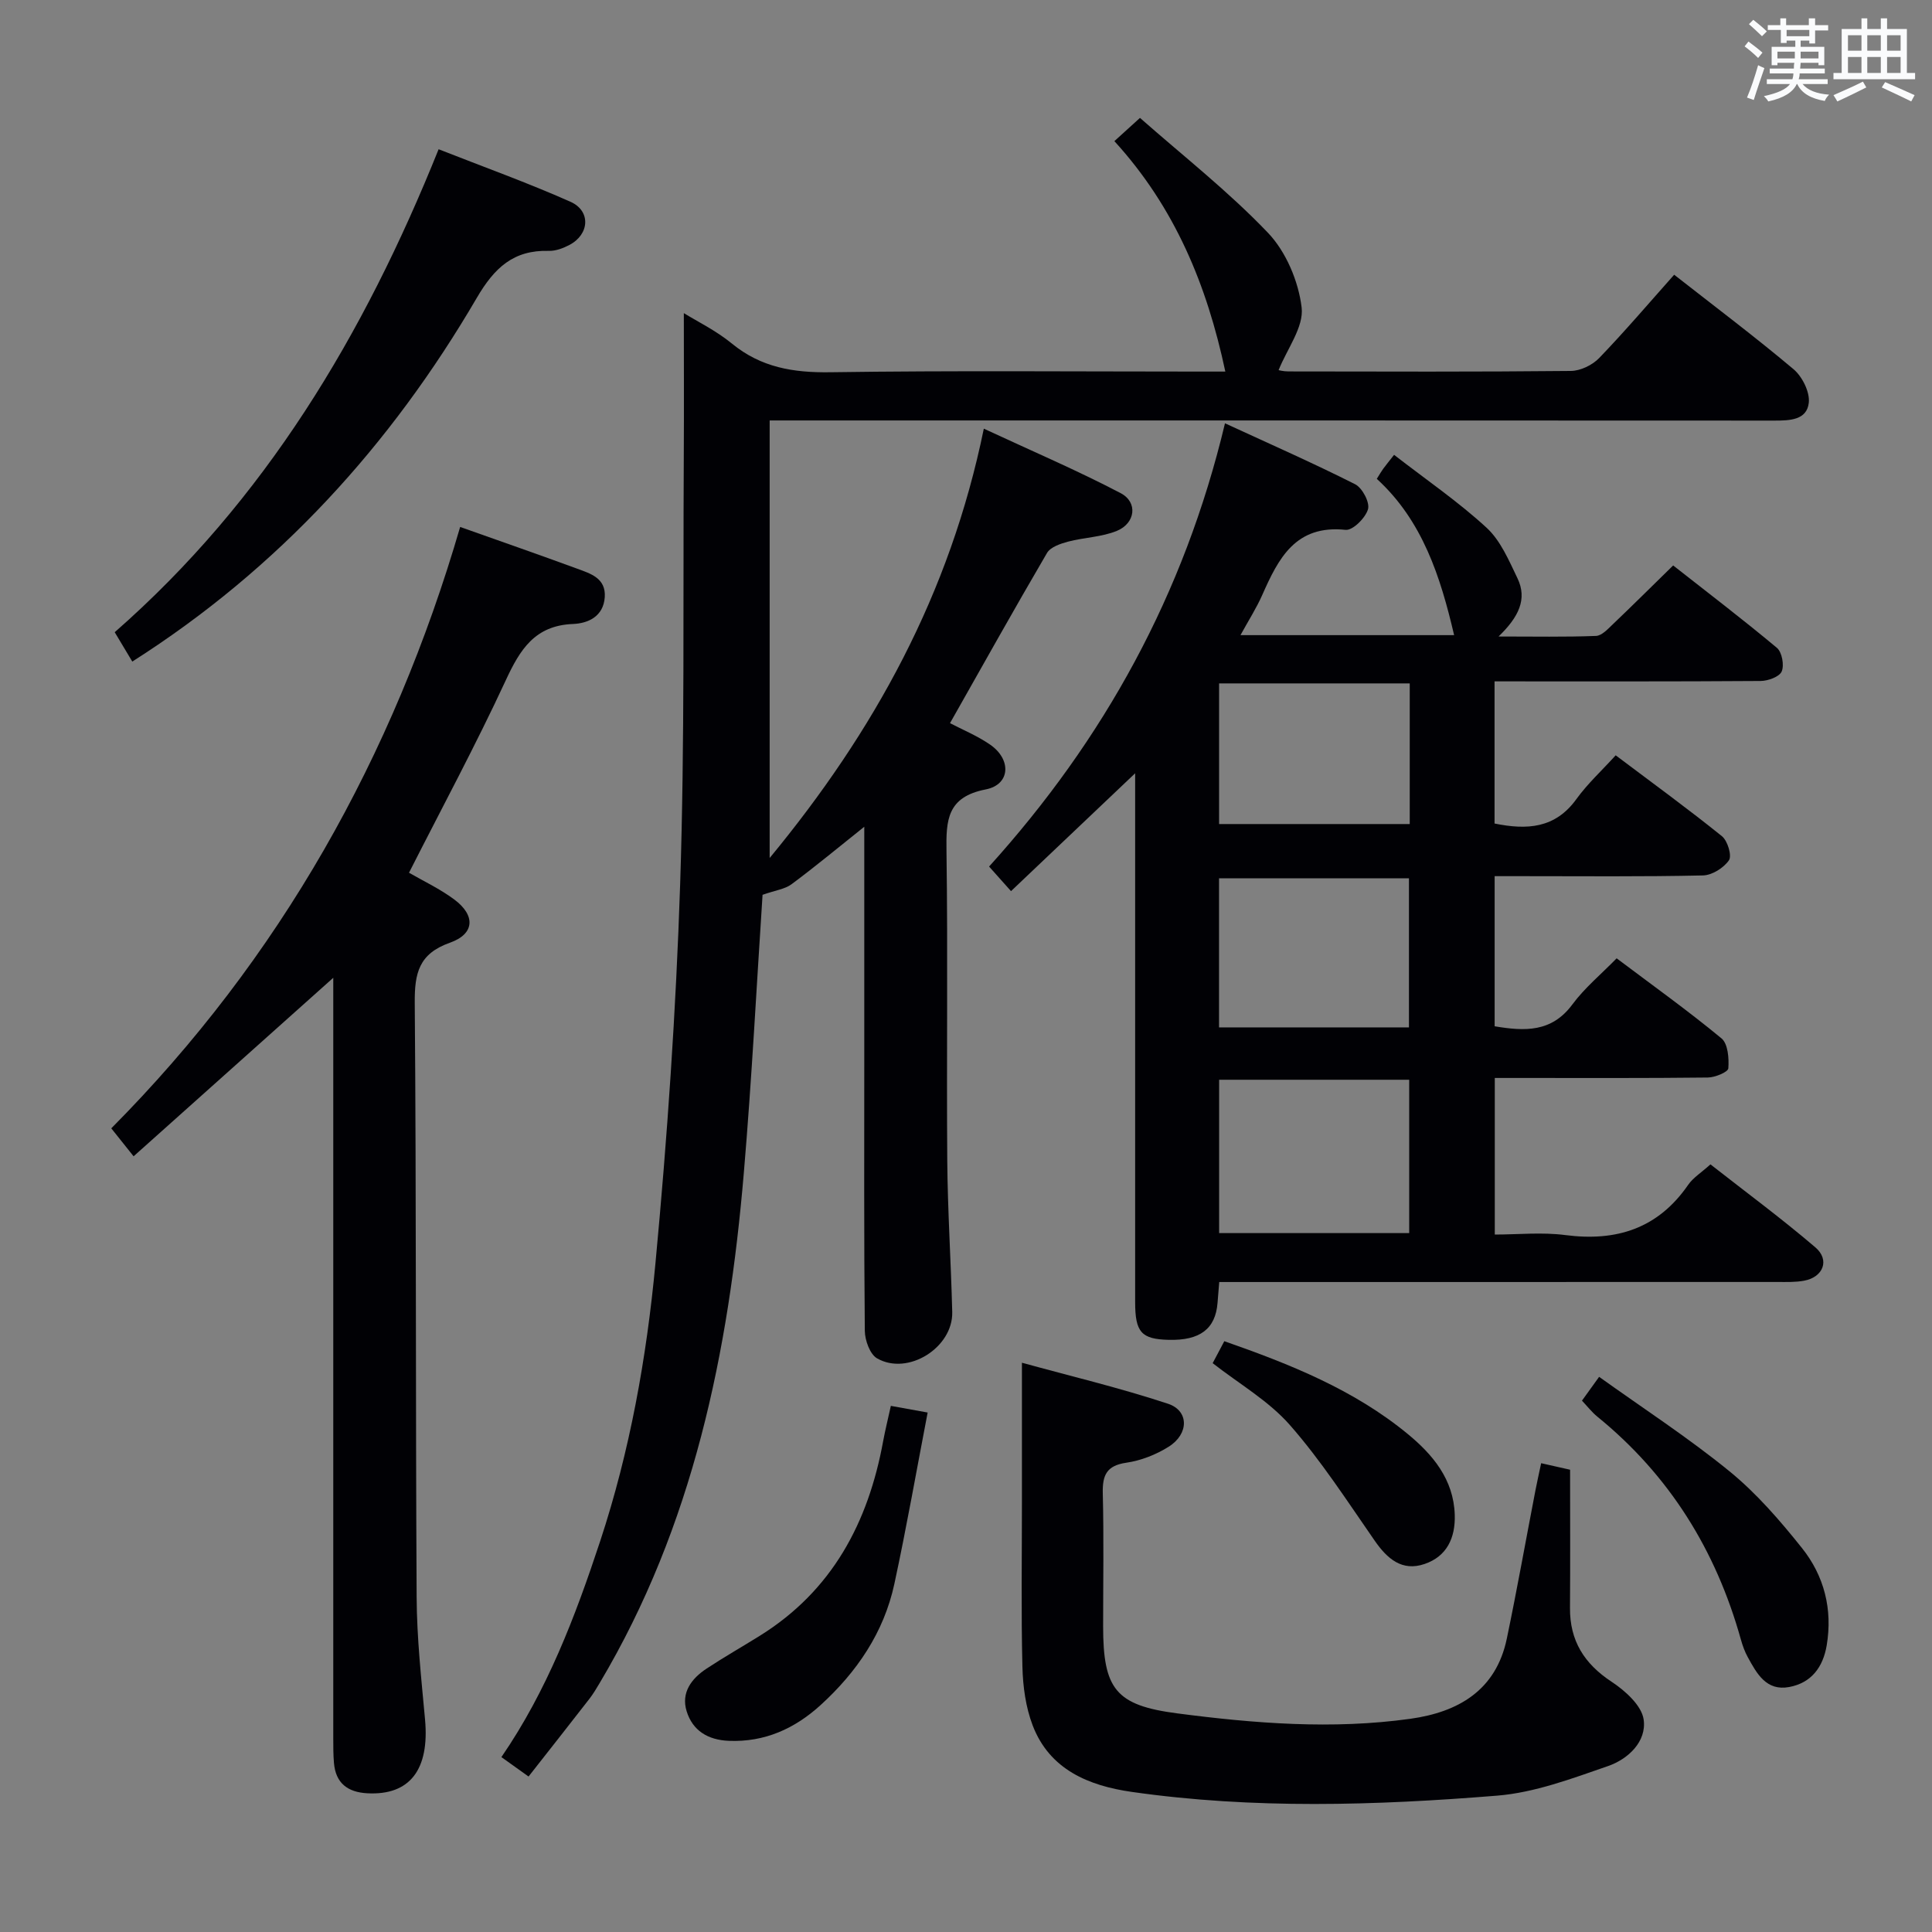 <svg enable-background="new 0 0 400 400" viewBox="0 0 400 400" xmlns="http://www.w3.org/2000/svg"><rect x="0" y="0" width="400" height="400" fill="#808080" stroke="none"/><g fill="#010105"><path d="m141.58 64.83c2.69 1.67 6.64 3.59 9.95 6.3 6.04 4.96 12.73 6.05 20.37 5.94 25.49-.37 50.99-.14 76.49-.14h5.3c-3.81-17.92-10.45-34-22.97-47.71 1.57-1.43 3.04-2.76 5.3-4.81 8.89 7.84 18.32 15.22 26.5 23.79 3.74 3.92 6.32 10.04 6.97 15.46.48 4.03-2.99 8.53-4.77 12.97-.06-.01.98.27 2.02.27 19.5.03 39 .1 58.5-.1 1.98-.02 4.44-1.21 5.84-2.66 5.31-5.51 10.27-11.34 15.54-17.26 8.31 6.51 16.69 12.81 24.7 19.55 1.82 1.53 3.42 4.74 3.17 6.96-.4 3.6-3.94 3.69-7.12 3.69-67.16-.04-134.32-.03-201.49-.03-1.99 0-3.98 0-6.53 0v90.59c21.64-26.22 37.32-54.64 44.34-88.89 9.93 4.62 19.32 8.63 28.33 13.35 3.6 1.88 3.07 6.22-.78 7.81-3.14 1.29-6.77 1.35-10.11 2.23-1.58.42-3.64 1.12-4.36 2.35-6.79 11.6-13.35 23.34-20.08 35.23 2.53 1.33 5.6 2.59 8.28 4.43 4.49 3.08 4.23 8.29-.88 9.29-8.01 1.56-8.23 6.34-8.13 12.79.3 21.33 0 42.66.16 63.99.08 10.47.77 20.94 1.03 31.42.18 7.36-9.16 13.25-15.55 9.6-1.49-.85-2.53-3.74-2.55-5.71-.19-19.33-.11-38.66-.11-58 0-15.29 0-30.57 0-46.36-5.32 4.24-10.09 8.21-15.06 11.9-1.37 1.02-3.33 1.25-6 2.19-1.22 18.47-2.22 38.05-3.88 57.59-3.14 37.07-10.47 73.03-29.82 105.56-.68 1.14-1.36 2.3-2.17 3.34-4.08 5.26-8.2 10.48-12.58 16.06-1.79-1.28-3.49-2.49-5.62-4.02 9.48-13.81 15.28-29.06 20.44-44.68 6.18-18.74 9.62-38.04 11.45-57.52 2.46-26.13 4.26-52.36 5.12-78.59.96-29.45.58-58.94.75-88.42.06-10.04.01-20.11.01-29.75z"/><path d="m309.43 141.07v29.43c6.72 1.37 12.55 1.03 16.94-5.05 2.32-3.21 5.3-5.94 8.14-9.07 7.81 5.88 15.05 11.14 22 16.75 1.17.94 2.1 4.03 1.45 4.98-1.08 1.58-3.5 3.1-5.39 3.14-12.49.28-24.99.15-37.49.15-1.79 0-3.57 0-5.63 0v31.08c6.22 1.04 11.79 1.3 16.1-4.53 2.54-3.43 5.93-6.23 9.16-9.54 7.52 5.66 14.81 10.87 21.7 16.57 1.35 1.11 1.58 4.14 1.42 6.21-.06.77-2.74 1.88-4.23 1.9-12.83.15-25.66.09-38.49.09-1.78 0-3.56 0-5.63 0v32.42c4.83 0 9.79-.52 14.61.11 10.61 1.38 19.2-1.37 25.44-10.42 1.01-1.46 2.67-2.48 4.6-4.22 7.26 5.69 14.71 11.19 21.73 17.19 3.03 2.59 1.63 6.15-2.31 6.89-1.78.34-3.65.27-5.48.27-36.49.01-72.99.01-109.48.01-1.97 0-3.94 0-6.16 0-.14 1.75-.25 3.02-.35 4.3-.42 5.4-3.63 7.84-10.13 7.67-5.64-.14-6.93-1.57-6.93-7.81-.01-34.66 0-69.32 0-103.98 0-1.78 0-3.55 0-5.51-8.64 8.2-16.98 16.12-25.7 24.4-1.93-2.16-3.12-3.5-4.54-5.09 23.77-26.3 40.39-56.33 48.84-91.77 9.37 4.32 18.28 8.24 26.95 12.62 1.48.75 3.07 3.76 2.66 5.17-.52 1.8-3.16 4.43-4.64 4.27-10.38-1.09-13.91 5.92-17.27 13.52-1.19 2.69-2.8 5.19-4.49 8.28h44.23c-2.82-12.06-6.53-23.7-16.01-32.36.62-.99.94-1.55 1.31-2.06.59-.8 1.22-1.57 2.27-2.91 6.72 5.21 13.33 9.73 19.15 15.09 2.9 2.67 4.62 6.77 6.39 10.45 2.08 4.32.27 8.04-3.91 12.07 7.45 0 13.83.13 20.18-.12 1.22-.05 2.49-1.47 3.54-2.47 3.98-3.79 7.87-7.66 12.43-12.12 7.06 5.55 14.4 11.14 21.48 17.06 1.05.88 1.55 3.59.99 4.89-.48 1.11-2.84 1.96-4.37 1.97-18.17.13-36.32.08-55.08.08zm-17.67 82.48c-13.53 0-26.44 0-39.35 0v31.75h39.35c0-10.7 0-21.12 0-31.75zm-.05-10.84c0-10.65 0-20.73 0-30.87-13.32 0-26.35 0-39.32 0v30.87zm.16-71.22c-13.52 0-26.55 0-39.47 0v29.12h39.47c0-9.87 0-19.33 0-29.12z"/><path d="m69 202.44c-14.02 12.53-27.5 24.59-41.34 36.96-2.04-2.56-3.24-4.06-4.62-5.79 34.95-35.21 58.41-77.07 72.23-124.51 8.28 2.94 16.28 5.72 24.23 8.64 2.77 1.02 5.97 1.96 5.71 5.89-.27 3.99-3.42 5.43-6.58 5.56-7.9.31-10.97 5.29-13.94 11.71-6.21 13.4-13.22 26.41-20.01 39.79 2.89 1.68 6.38 3.31 9.4 5.56 4.41 3.3 4.2 7.12-.93 8.93-6.45 2.28-7.33 6.32-7.28 12.46.33 40.99.16 81.99.39 122.98.04 8.48.97 16.94 1.74 25.38.95 10.38-3.15 15.75-11.95 15.28-4.07-.22-6.56-2.09-6.91-6.3-.14-1.66-.14-3.33-.14-4.99 0-50.65 0-101.32 0-151.98 0-1.77 0-3.55 0-5.57z"/><path d="m325.07 304.29c0 10.02.05 19.32-.02 28.61-.05 6.78 2.93 11.54 8.6 15.28 2.82 1.86 6.23 4.91 6.65 7.82.66 4.56-3.21 8.2-7.36 9.64-7.49 2.59-15.19 5.5-22.98 6.13-25.21 2.04-50.5 2.82-75.67-.78-8.85-1.27-16.98-4.59-20.49-13.77-1.44-3.77-2.02-8.06-2.12-12.13-.28-11.32-.1-22.65-.1-33.98 0-9.27 0-18.54 0-28.97 10.03 2.76 20.28 5.2 30.24 8.49 4.39 1.45 4.35 6.26.14 8.9-2.61 1.64-5.73 2.87-8.77 3.31-4.12.6-4.96 2.61-4.87 6.36.23 9.16.07 18.32.07 27.49 0 13.03 2.6 16.39 15.37 18.05 16.01 2.09 32.12 3.36 48.22 1.12 9.92-1.38 17.75-5.87 19.99-16.6 2.13-10.23 3.96-20.51 5.94-30.77.34-1.76.74-3.5 1.17-5.55 2.36.54 4.39.99 5.99 1.35z"/><path d="m27.39 136.97c-1.29-2.16-2.38-3.98-3.64-6.08 31.11-27.26 51.6-61.5 67.06-99.99 9.26 3.64 18.42 6.93 27.29 10.87 4.27 1.89 3.96 6.75-.2 8.94-1.29.68-2.85 1.27-4.27 1.23-7.31-.21-11.27 3.49-14.92 9.74-17.81 30.47-41.02 56.02-71.32 75.29z"/><path d="m184.44 291.07c2.39.43 4.31.78 7.62 1.38-2.29 11.9-4.36 23.74-6.89 35.47-2.17 10.07-7.78 18.28-15.31 25.13-5.33 4.84-11.54 7.68-18.98 7.37-4.32-.18-7.48-2.11-8.72-6.13-1.19-3.85 1-6.76 4.11-8.81 3.6-2.38 7.35-4.51 11.01-6.79 15-9.33 22.48-23.43 25.57-40.33.42-2.26.98-4.5 1.59-7.29z"/><path d="m327.53 289.99c1.07-1.49 2.02-2.8 3.55-4.93 9.15 6.55 18.46 12.6 27.01 19.57 5.6 4.57 10.47 10.21 15 15.89 4.59 5.76 6.36 12.67 5.11 20.13-.76 4.52-3.18 7.78-7.77 8.63-4.73.88-6.7-2.77-8.57-6.18-.63-1.15-1.09-2.42-1.44-3.69-5.15-18.43-14.77-33.96-29.7-46.1-1.12-.91-2.03-2.09-3.19-3.32z"/><path d="m251.07 282.23c.72-1.37 1.49-2.81 2.41-4.55 13.65 4.77 26.86 10.05 38 19.23 5.13 4.23 9.47 9.35 9.71 16.68.16 4.84-1.66 8.66-6.26 10.22-4.65 1.59-7.72-1.08-10.33-4.85-5.65-8.13-11.05-16.53-17.55-23.93-4.4-5.01-10.5-8.52-15.98-12.8z"/></g><path d="m361.2 9.6.8-1c.9.7 1.9 1.4 2.9 2.3l-.9 1.1c-1-1-2-1.8-2.8-2.4zm.5 10.6c.9-2.1 1.6-4.3 2.3-6.7.4.2.8.4 1.3.6-.7 2.1-1.5 4.3-2.2 6.6zm.4-15.2.9-.9c1 .8 2 1.6 2.8 2.4l-1 1c-.9-.9-1.8-1.7-2.7-2.5zm12.5-1.2h1.2v1.4h2.7v1.1h-2.7v2.7h-1.2v-.6h-1.8v1.3h4.9v3.8h-1.2v-.5h-3.7c0 .4-.1.9-.1 1.2h5.1v1h-5.2c0 .5-.1.9-.2 1.2h6v1h-5.2c1.1 1.3 2.9 2 5.5 2.2-.4.4-.7.8-.9 1.3-2.9-.5-4.8-1.6-5.7-3.5h-.1c-.8 1.7-2.7 2.9-5.9 3.6-.2-.4-.6-.8-.9-1.1 2.8-.6 4.6-1.4 5.4-2.5h-4.8v-1h5.3c.1-.3.2-.7.2-1.2h-4.9v-1h5c0-.4 0-.8.1-1.2h-3.5v.5h-1.2v-3.8h4.9v-1.3h-1.8v.5h-1.2v-2.7h-2.7v-1h2.6v-1.4h1.2v1.4h4.7v-1.4zm-6.6 8.3h3.6c0-.4 0-.9 0-1.4h-3.6zm1.9-4.6h4.7v-1.3h-4.7zm6.6 3.2h-3.7v1.4h3.7z" fill="#fafbfc"/><path d="m385.3 3.8h1.3v2.2h2.8v-2.2h1.3v2.2h4.1v9.1h1.7v1.3h-16.9v-1.3h1.7v-9.1h4.1v-2.2zm.4 13.1.7 1.2c-1.8.9-3.8 1.9-6 2.9-.2-.4-.5-.8-.8-1.3 2.3-1 4.3-1.9 6.1-2.8zm-3.1-6.4h2.8v-3.2h-2.8zm0 4.6h2.8v-3.3h-2.8zm4-4.6h2.8v-3.2h-2.8zm0 4.6h2.8v-3.3h-2.8zm3.7 1.9c2.1.9 4.1 1.8 6.1 2.7l-.7 1.3c-2.2-1.1-4.2-2-6.1-2.9zm3.2-9.7h-2.8v3.2h2.8zm-2.8 7.8h2.8v-3.3h-2.8z" fill="#fafbfc"/></svg>